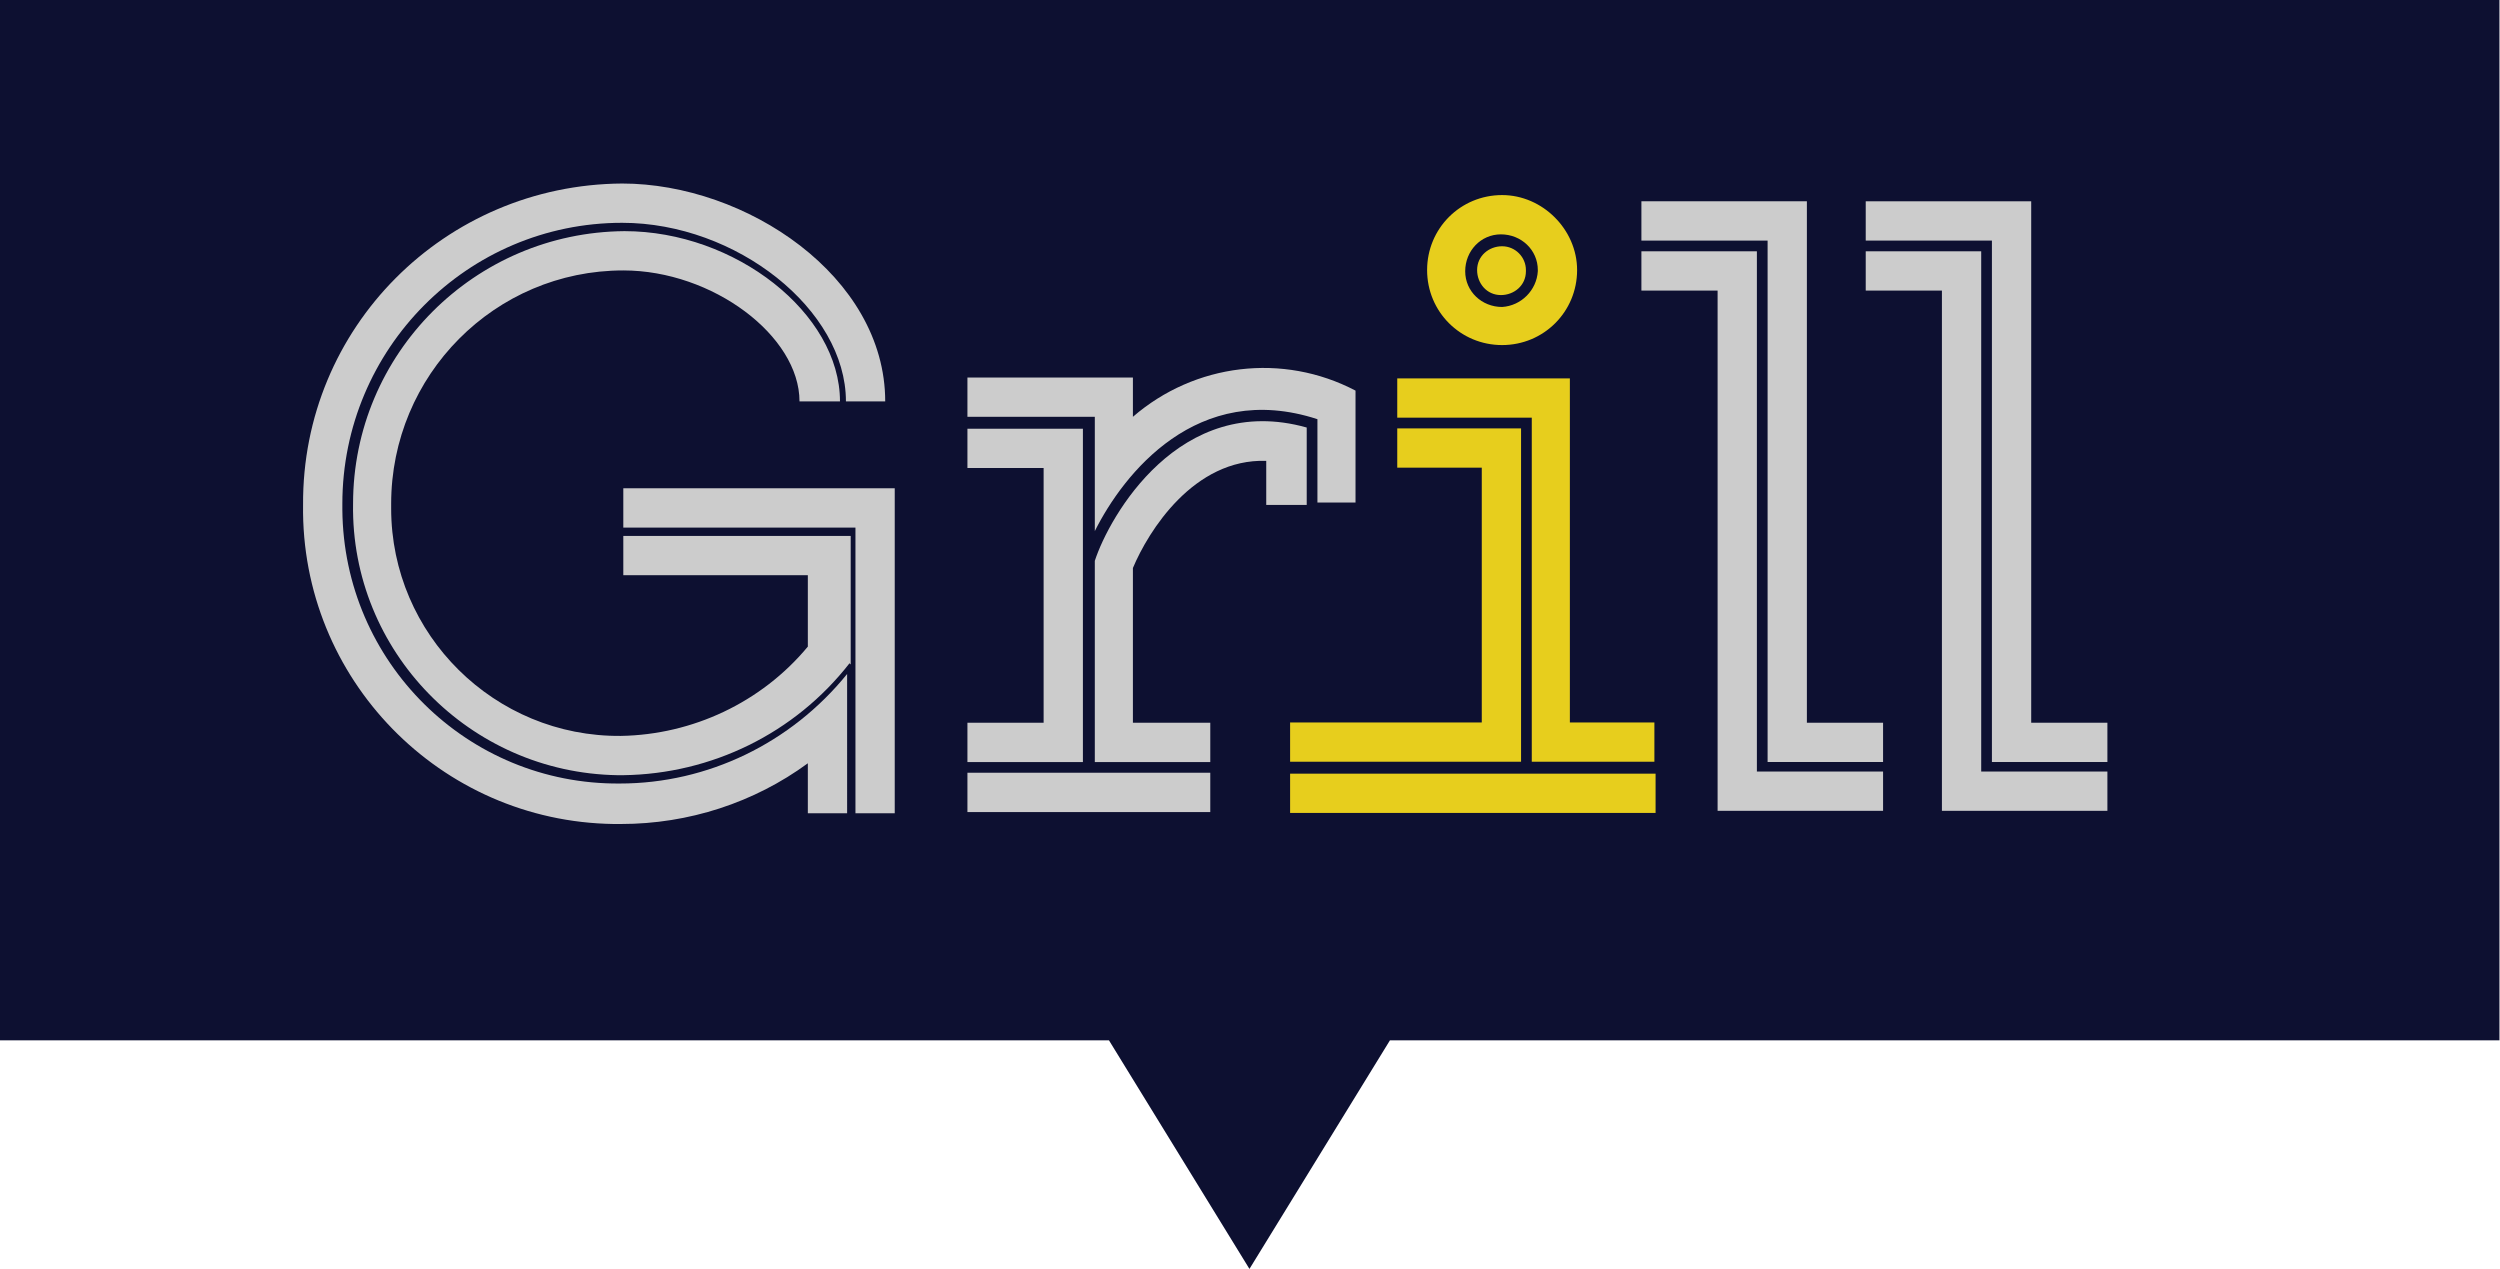 <?xml version="1.0" encoding="utf-8"?>
<!-- Generator: Adobe Illustrator 23.1.1, SVG Export Plug-In . SVG Version: 6.00 Build 0)  -->
<svg version="1.1" id="レイヤー_1" xmlns="http://www.w3.org/2000/svg" xmlns:xlink="http://www.w3.org/1999/xlink" x="0px"
	 y="0px" viewBox="0 0 210 106.6" style="enable-background:new 0 0 210 106.6;" xml:space="preserve">
<style type="text/css">
	.st0{fill:#0D1031;}
	.st1{fill:#CCCCCC;}
	.st2{fill:#E7CE1D;}
</style>
<g transform="translate(-756.892 -3640.884)">
	<g transform="translate(741.146 3608.273)">
		<path class="st0" d="M151.3,32.6H15.7V120h93.2l11.8,19.2l11.8-19.2h93.2V32.6H151.3z"/>
	</g>
	<g transform="translate(459.86 3389.715)">
		<g transform="translate(351.61 257.878)">
			<path class="st1" d="M97.2,54V10.2H83.3v3.3h10.6v43.8h9.7V54H97.2z"/>
			<path class="st1" d="M93,14.4h-9.7v3.3h6.4v43.7h13.9v-3.3H93L93,14.4z"/>
		</g>
		<g transform="translate(359.053 257.878)">
			<path class="st1" d="M108.6,54V10.2H94.7v3.3h10.6v43.8h9.7V54H108.6z"/>
			<path class="st1" d="M104.4,14.4h-9.7v3.3h6.4v43.7H115v-3.3h-10.6L104.4,14.4z"/>
		</g>
		<g transform="translate(329.196 263.481)">
			<path class="st1" d="M78.5,30.1v-7.2c-10.1-3.3-16.3,4.6-18.7,9.4v-9.6H49.1v-3.3H63v3.3c5.2-4.5,12.6-5.4,18.7-2.2v9.4H78.5z
				 M49.1,27v-3.3h9.7v28h-9.7v-3.3h6.4V27H49.1z M49.1,52.6h20.4v3.3H49.1V52.6z M74.2,30.1v-3.7c-6.1-0.2-9.9,5.9-11.2,9v13h6.5
				v3.3h-9.7V34.8c1.2-3.7,7.1-14.2,17.8-11.2v6.5L74.2,30.1z"/>
		</g>
		<g transform="translate(339.901 257.655)">
			<path class="st2" d="M96.1,57.5H85.8V28.6H74.5v-3.3H89v28.9h7.1V57.5z M65.5,54.2h16.1V32.8h-7.1v-3.3h10.4v28H65.5L65.5,54.2z
				 M65.5,58.5h30.7v3.3H65.5V58.5z"/>
			<g transform="translate(4.508)">
				<path class="st2" d="M78.8,9.9c-3.5,0-6.3,2.8-6.3,6.3s2.8,6.3,6.3,6.3c3.5,0,6.3-2.8,6.3-6.3C85.1,12.8,82.2,9.9,78.8,9.9z
					 M78.8,19.3c-1.7,0-3.1-1.3-3.1-3c0-1.7,1.3-3.1,3-3.1c1.7,0,3.1,1.3,3.1,3c0,0,0,0,0,0.1C81.7,17.9,80.4,19.2,78.8,19.3
					L78.8,19.3z"/>
				<path class="st2" d="M78.8,14.2c-1.1,0-2.1,0.8-2.1,2c0,1.1,0.8,2.1,2,2.1c1.1,0,2.1-0.8,2.1-2c0,0,0,0,0-0.1
					C80.8,15.1,79.9,14.2,78.8,14.2C78.8,14.2,78.8,14.2,78.8,14.2z"/>
			</g>
		</g>
		<g transform="translate(307.09 257.285)">
			<path class="st1" d="M42,59.7c-12.8,0.1-23.2-10.2-23.3-23c0-0.2,0-0.3,0-0.5c0-13,10.5-23.6,23.5-23.6c9.6,0,18.8,7.3,18.8,15
				h3.3c0-10.5-11.7-18.3-22.1-18.3C27.3,9.4,15.3,21.4,15.4,36.3c-0.2,14.6,11.5,26.6,26.1,26.8c0.2,0,0.4,0,0.6,0
				c5.7,0,11.2-1.8,15.7-5.1v4.2h3.3V50.5C56.4,56.3,49.4,59.7,42,59.7z"/>
			<path class="st1" d="M42.3,34.9v7.3h15.5v6c-3.9,4.7-9.7,7.4-15.7,7.5c-10.6,0.1-19.3-8.5-19.3-19.1c0-0.1,0-0.3,0-0.4
				c0-10.8,8.7-19.6,19.5-19.6c7.5,0,14.8,5.5,14.8,11h3.7h-0.3c0-7.4-8.8-14.3-18.1-14.3c-12.6,0.1-22.8,10.3-22.8,22.9
				c-0.2,12.4,9.8,22.6,22.2,22.8c0.2,0,0.3,0,0.5,0c7.4-0.1,14.4-3.5,19-9.4l0.1,0.1V38.9H42.3v-0.7h19.5v24h3.3V34.9H42.3z"/>
		</g>
	</g>
</g>
</svg>
